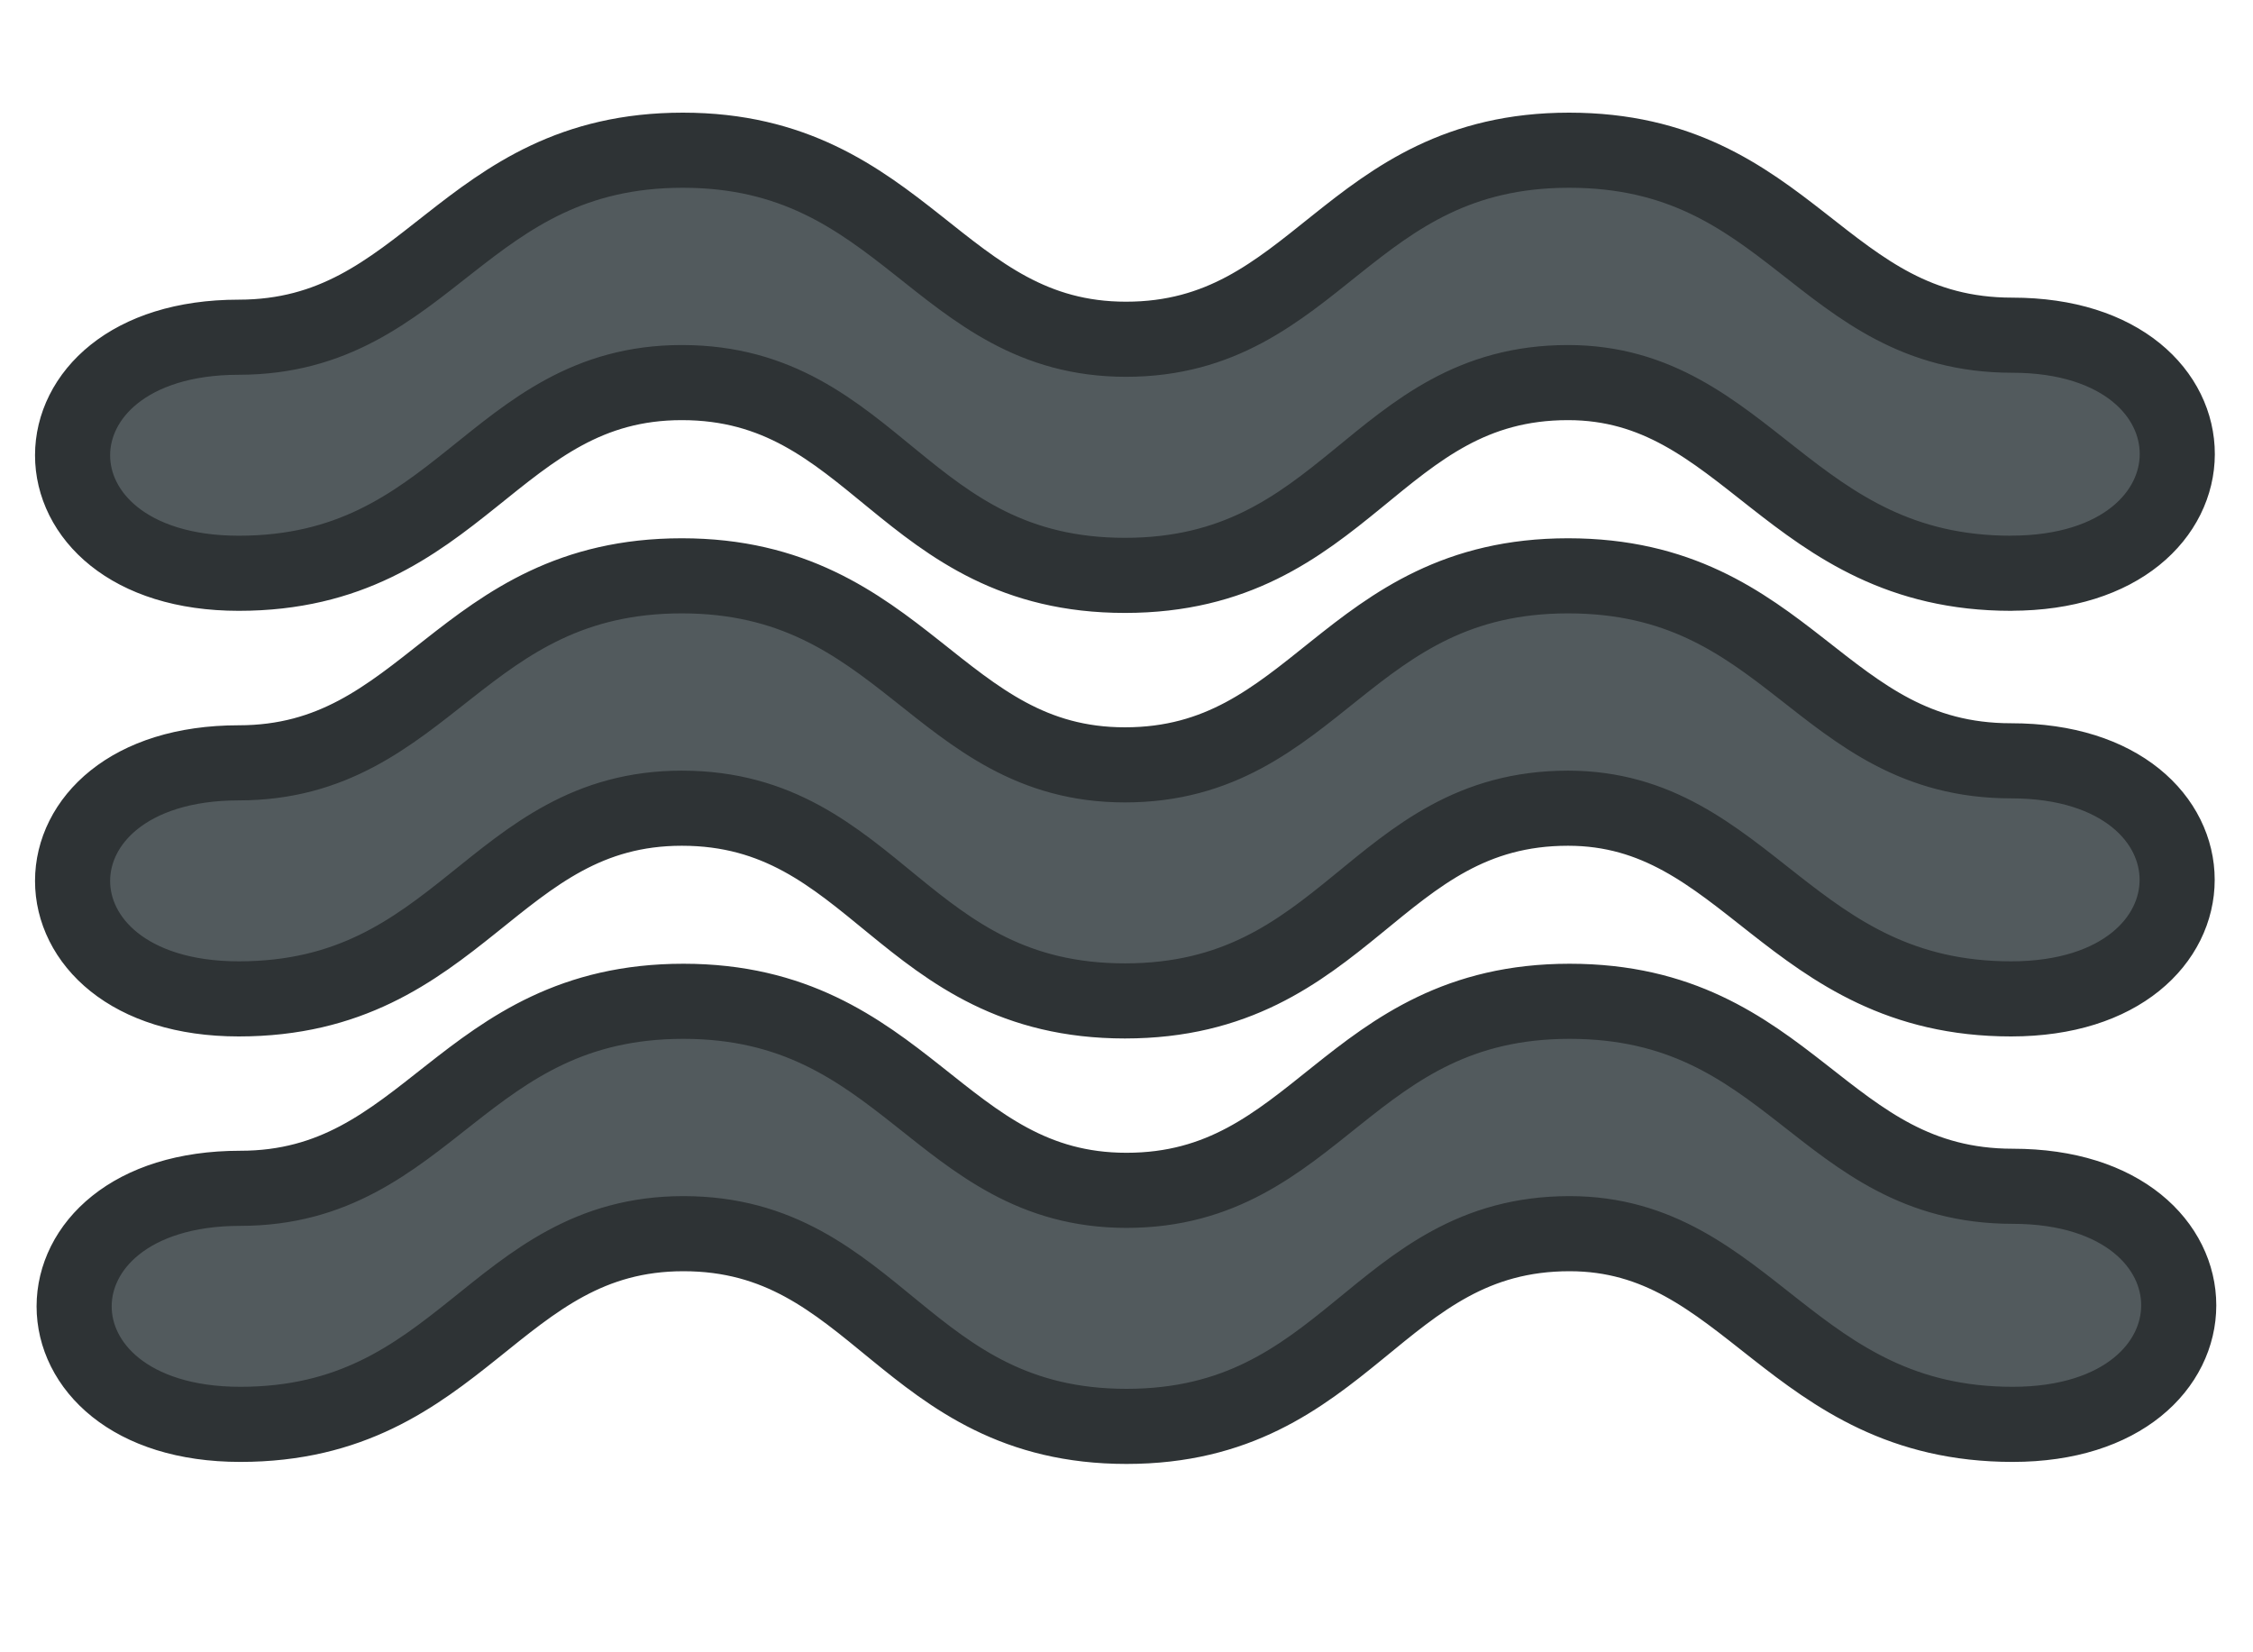 <svg id="stats" xmlns="http://www.w3.org/2000/svg" width="30" height="22" viewBox="0 0 30 22">
  <defs>
    <style>
      .cls-1 {
        fill: #525a5d;
        stroke: #2e3335;
        stroke-linejoin: round;
        stroke-width: 1px;
        fill-rule: evenodd;
      }
    </style>
  </defs>
  <g id="wind">
    <path class="cls-1" d="M26.779,13.3c-2.948,0-3.518-2.539-5.9-2.539-2.567,0-2.948,2.566-5.9,2.566s-3.328-2.566-5.9-2.566c-2.513,0-2.948,2.539-5.9,2.539s-2.948-3.143,0-3.143c2.513,0,2.948-2.49,5.9-2.49s3.41,2.517,5.9,2.517c2.542,0,2.946-2.517,5.9-2.517s3.355,2.463,5.9,2.463C29.727,10.129,29.727,13.3,26.779,13.3Zm0-5.667c-2.948,0-3.518-2.539-5.9-2.539-2.567,0-2.948,2.567-5.9,2.567s-3.328-2.567-5.9-2.567c-2.513,0-2.948,2.539-5.9,2.539s-2.948-3.143,0-3.143C5.711,4.489,6.146,2,9.093,2s3.41,2.517,5.9,2.517c2.542,0,2.946-2.517,5.9-2.517s3.355,2.463,5.9,2.463C29.727,4.462,29.727,7.632,26.779,7.632ZM3.2,15.822c2.513,0,2.948-2.49,5.9-2.49s3.41,2.517,5.9,2.517c2.542,0,2.946-2.517,5.9-2.517s3.355,2.463,5.9,2.463c2.948,0,2.948,3.17,0,3.17s-3.518-2.539-5.9-2.539c-2.567,0-2.948,2.566-5.9,2.566s-3.328-2.566-5.9-2.566c-2.513,0-2.948,2.539-5.9,2.539S0.251,15.822,3.2,15.822Z"/>
  </g>
</svg>
